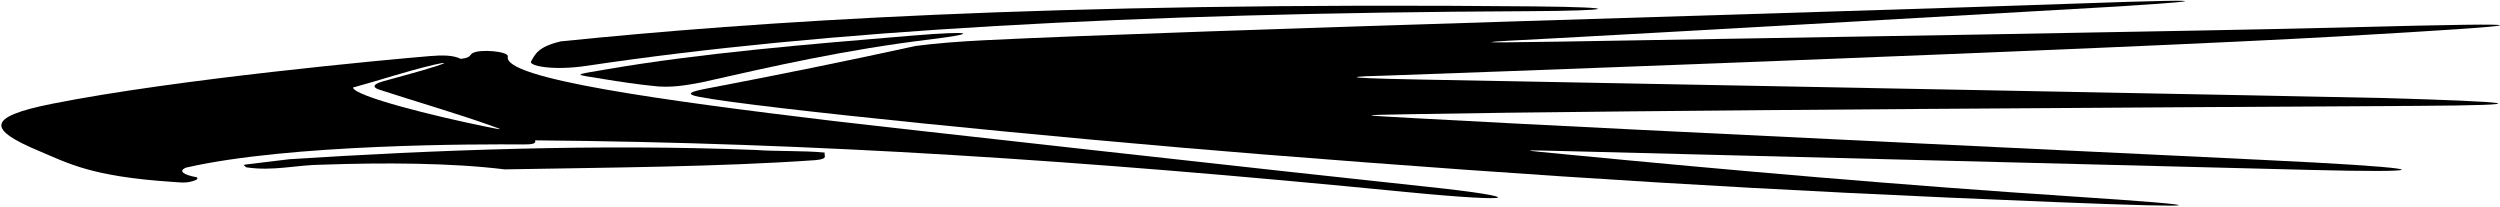 <?xml version="1.0" encoding="UTF-8"?>
<svg xmlns="http://www.w3.org/2000/svg" xmlns:xlink="http://www.w3.org/1999/xlink" width="520pt" height="43pt" viewBox="0 0 520 43" version="1.1">
<g id="surface1">
<path style=" stroke:none;fill-rule:nonzero;fill:rgb(0%,0%,0%);fill-opacity:1;" d="M 173.605 25.195 C 137.664 20.887 104.547 16.328 105.625 11.758 C 105.875 10.699 99.902 10.141 98.305 11.043 C 97.566 11.465 98.07 11.996 95.82 12.242 C 94.316 11.461 92.02 11.449 89.48 11.66 C 81.129 12.352 36.598 16.438 10.75 21.602 C -3.156 24.383 -2.352 27.008 8.137 31.414 C 14.176 33.953 18.953 36.699 35.652 37.816 C 37.594 37.945 38.367 38.105 39.734 37.77 C 40.703 37.531 41.383 37.25 40.91 36.867 C 38.227 36.395 36.965 35.559 38.699 34.867 C 60.137 29.926 99.777 29.969 108.797 30.043 C 110.797 30.062 111.574 29.863 111.285 29.191 C 169.484 29.703 224.219 33.242 292.027 39.895 C 317.219 42.363 317.258 40.996 296.906 38.852 C 270.359 36.051 181.473 26.137 173.605 25.195 Z M 100.926 26.312 C 90.246 24.141 73.797 20.055 73.414 18.207 C 79.191 16.648 83.988 14.961 90.215 13.48 C 92.922 12.855 93.012 13.027 90.75 13.758 C 87.41 14.844 83.371 15.867 79.672 16.918 C 77.145 17.637 77.773 18.281 78.832 18.629 C 86.539 21.141 95.207 23.656 102.09 26.117 C 104.77 27.078 104.773 27.098 100.926 26.312 "/>
<path style=" stroke:none;fill-rule:nonzero;fill:rgb(0%,0%,0%);fill-opacity:1;" d="M 486.859 7.551 C 528.863 5.141 533.02 4.512 487.23 5.719 C 462.734 6.367 364.848 7.996 324.797 8.652 C 303.426 9 307.605 8.777 323.664 7.949 C 339.137 7.152 436.418 1.602 440.297 1.359 C 451.75 0.645 469.527 -0.602 430.891 0.777 C 384.34 2.434 246.555 6.289 204.805 8.367 C 199.773 8.617 194.938 8.973 190.496 9.551 C 176.355 12.641 162.082 15.547 147.172 18.383 C 143.676 19.047 142.344 19.539 145.41 20.141 C 156.922 22.402 219.309 28.66 262.297 32.082 C 321.91 36.828 366.465 39.598 427.691 42.043 C 460.648 43.359 461.48 42.863 431.301 40.879 C 395.328 38.516 360.598 35.477 326.328 32.172 C 315.762 31.152 315.207 31.172 326.352 31.449 C 343.793 31.879 453.738 34.66 480.559 35.344 C 505.164 35.969 506.336 35.156 481.383 33.801 C 462.566 32.785 343.902 27.328 293.871 24.562 C 282.344 23.926 282.438 23.953 293.633 23.746 C 338.359 22.926 459.508 22.266 502.699 22.023 C 528.82 21.879 523.348 21.156 495.566 20.387 C 487.922 20.176 341.281 17.406 295.152 16.539 C 275.379 16.164 282.559 15.863 288.496 15.719 C 290.879 15.66 439.625 10.266 486.859 7.551 "/>
<path style=" stroke:none;fill-rule:nonzero;fill:rgb(0%,0%,0%);fill-opacity:1;" d="M 122.008 13.695 C 171.07 6.352 235.078 2.715 317.68 2.328 C 336.09 2.242 337.871 1.512 319.258 1.332 C 216.812 0.336 156.547 4.547 116.648 8.605 C 111.902 9.727 111.344 11.258 110.461 12.773 C 109.934 13.672 114.906 14.758 122.008 13.695 "/>
<path style=" stroke:none;fill-rule:nonzero;fill:rgb(0%,0%,0%);fill-opacity:1;" d="M 189.609 7.418 C 167.645 9.242 145.652 11.074 126.277 14.402 C 118.766 15.691 119.27 15.395 125.508 16.441 C 128.758 16.988 132.938 17.586 135.586 17.844 C 139.531 18.391 143.004 17.66 145.844 17.152 C 160.934 13.742 175.734 10.352 193.512 8.191 C 203.777 6.941 202.461 6.352 189.609 7.418 "/>
<path style=" stroke:none;fill-rule:nonzero;fill:rgb(0%,0%,0%);fill-opacity:1;" d="M 171.562 31.738 C 167.145 31.301 161.777 31.52 157.203 31.195 C 124.539 29.883 90.141 31.195 60.16 33.121 L 51.48 34.176 C 50.062 34.285 51.164 34.574 51.164 34.793 C 56.848 35.668 61.582 34.285 67.102 34.25 C 79.57 33.812 93.77 33.848 104.973 35.23 C 126.906 34.832 149.473 34.723 169.668 33.305 C 172.508 33.051 171.246 32.285 171.562 31.738 "/>
</g>
</svg>
